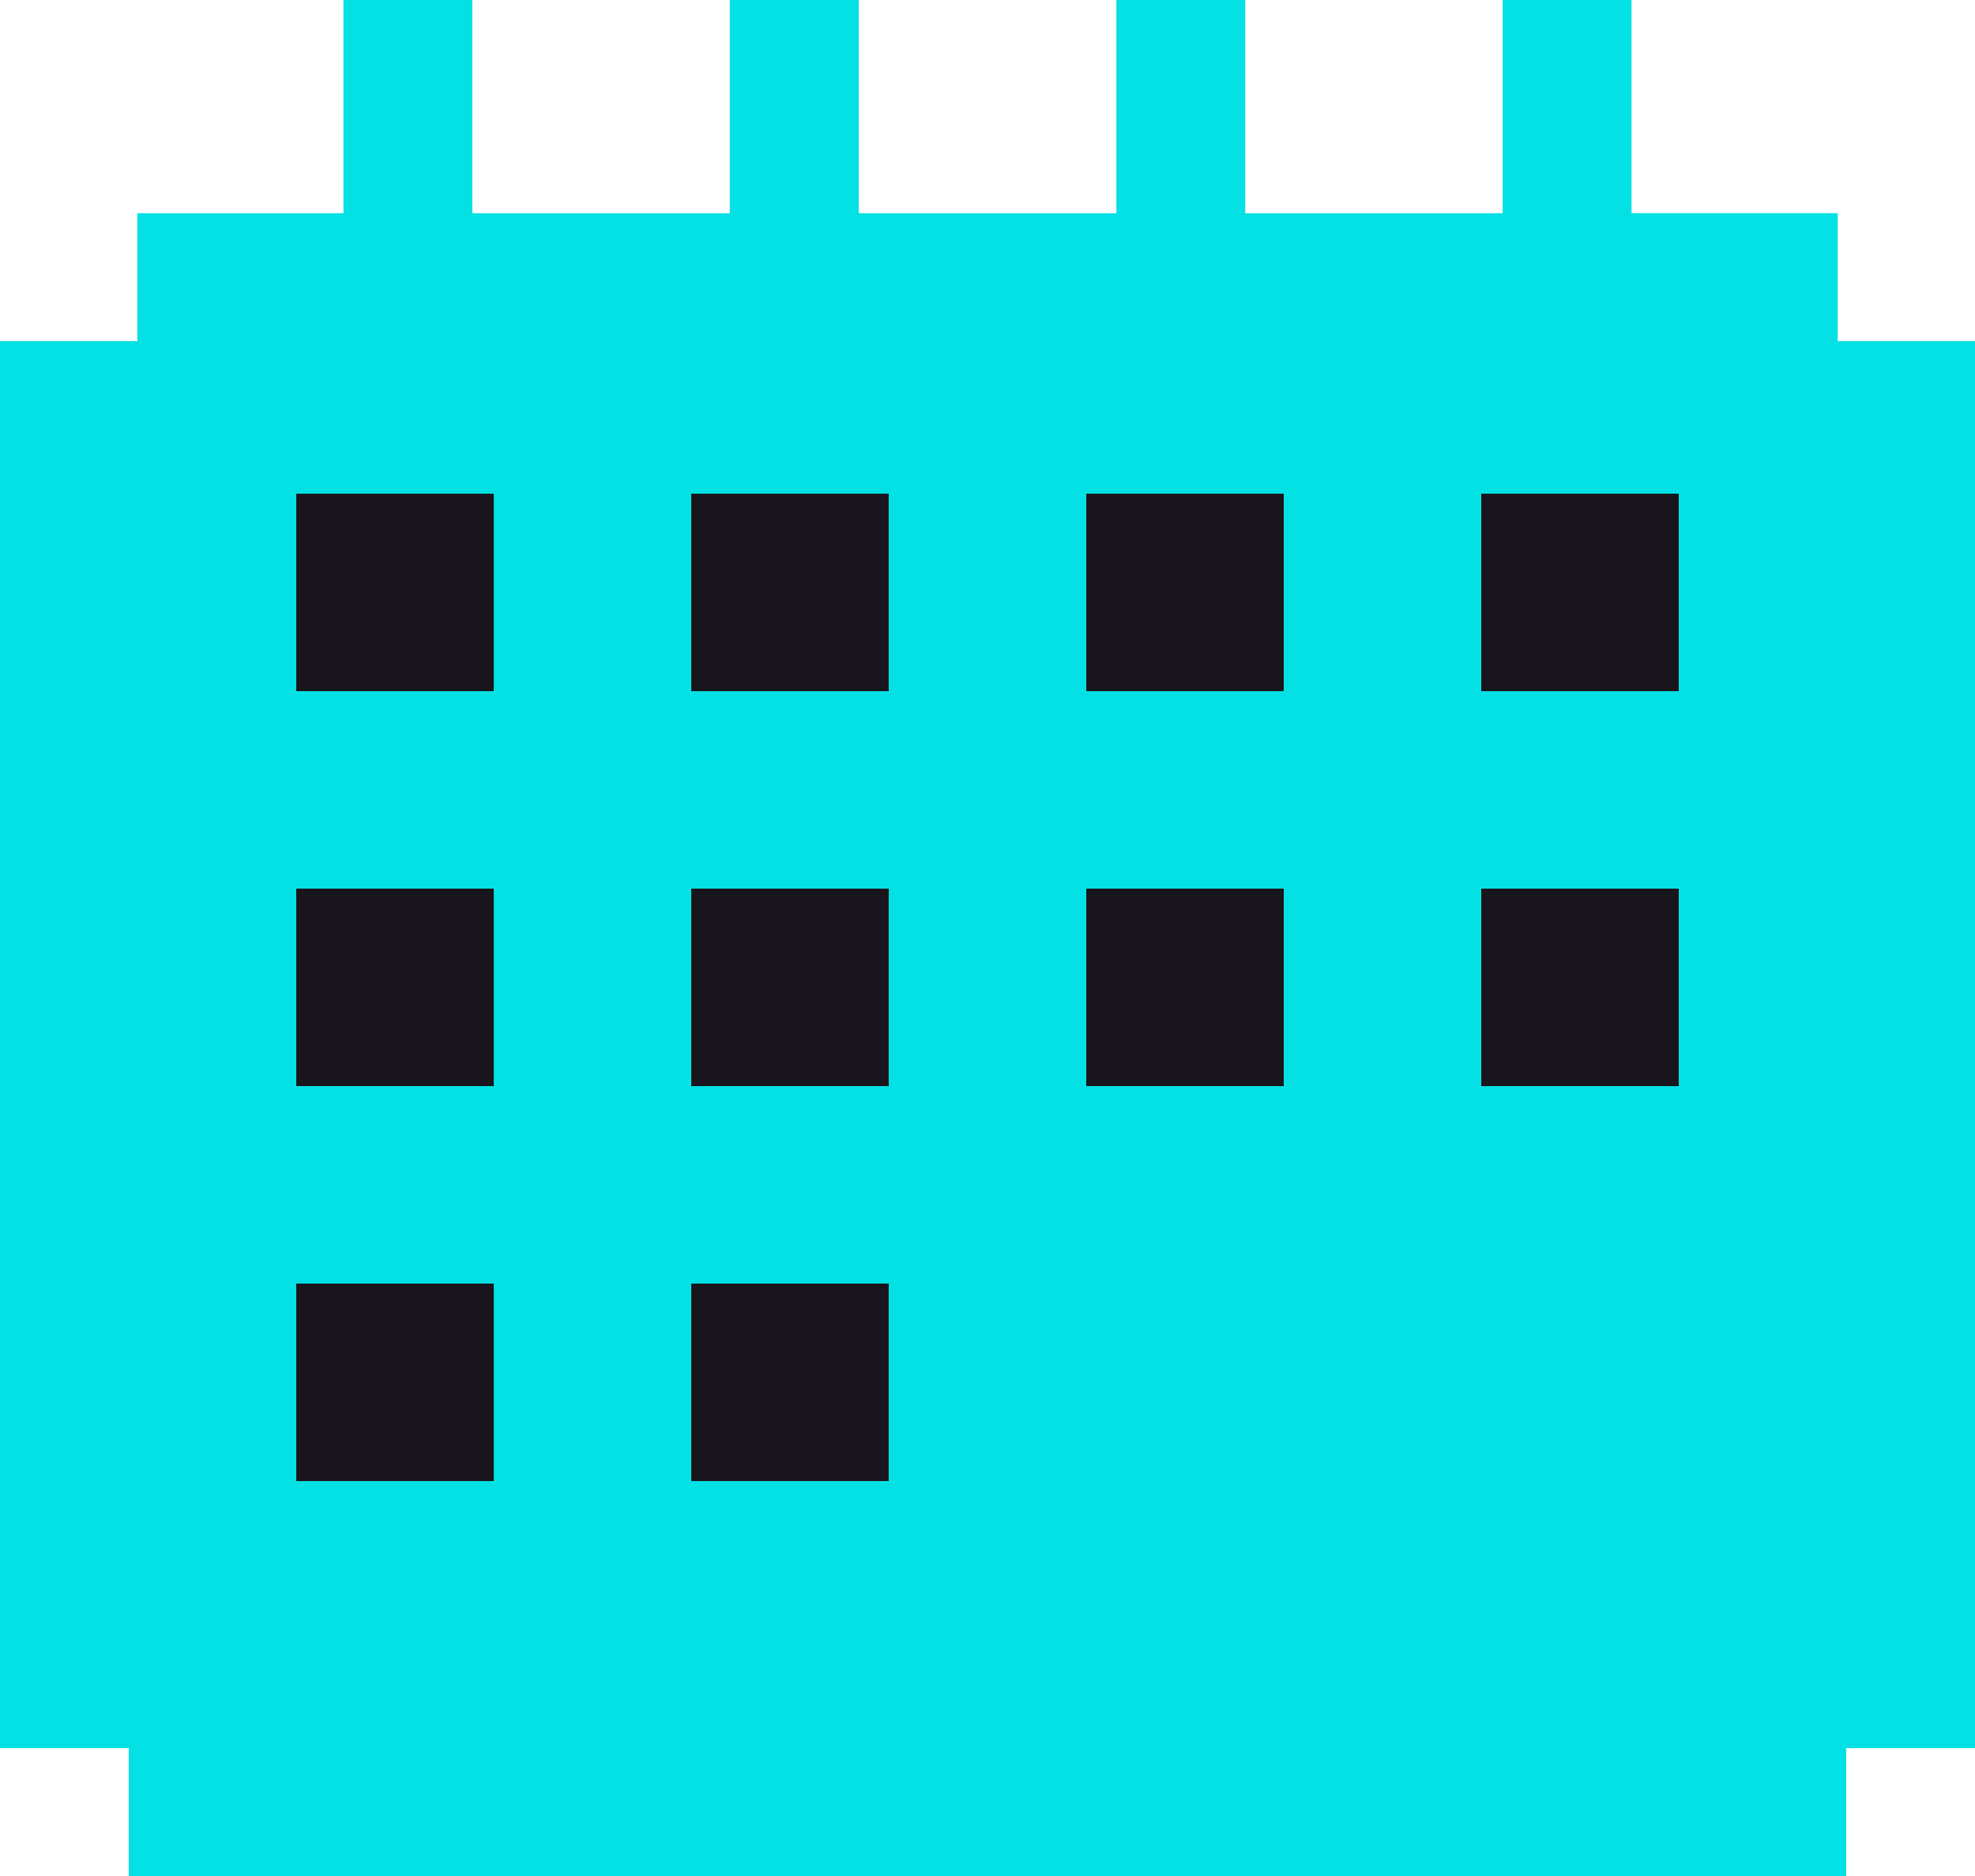 <svg xmlns="http://www.w3.org/2000/svg" width="20" height="19" fill="none" viewBox="0 0 20 19">
    <path fill="#03E1E4" d="M16.522 2.16V0h-1.305v2.16H12.61V0h-1.305v2.16H8.696V0H7.39v2.16H4.783V0H3.478v2.16H1.391v1.295H0v14.25h1.304V19h17.392v-1.295H20V3.455h-1.39V2.159h-2.088z"/>
    <path fill="#19151C" d="M3 5h2v2H3zM7 5h2v2H7zM11 5h2v2h-2zM15 5h2v2h-2zM3 9h2v2H3zM7 9h2v2H7zM11 9h2v2h-2zM15 9h2v2h-2zM3 13h2v2H3zM7 13h2v2H7z"/>
</svg>
